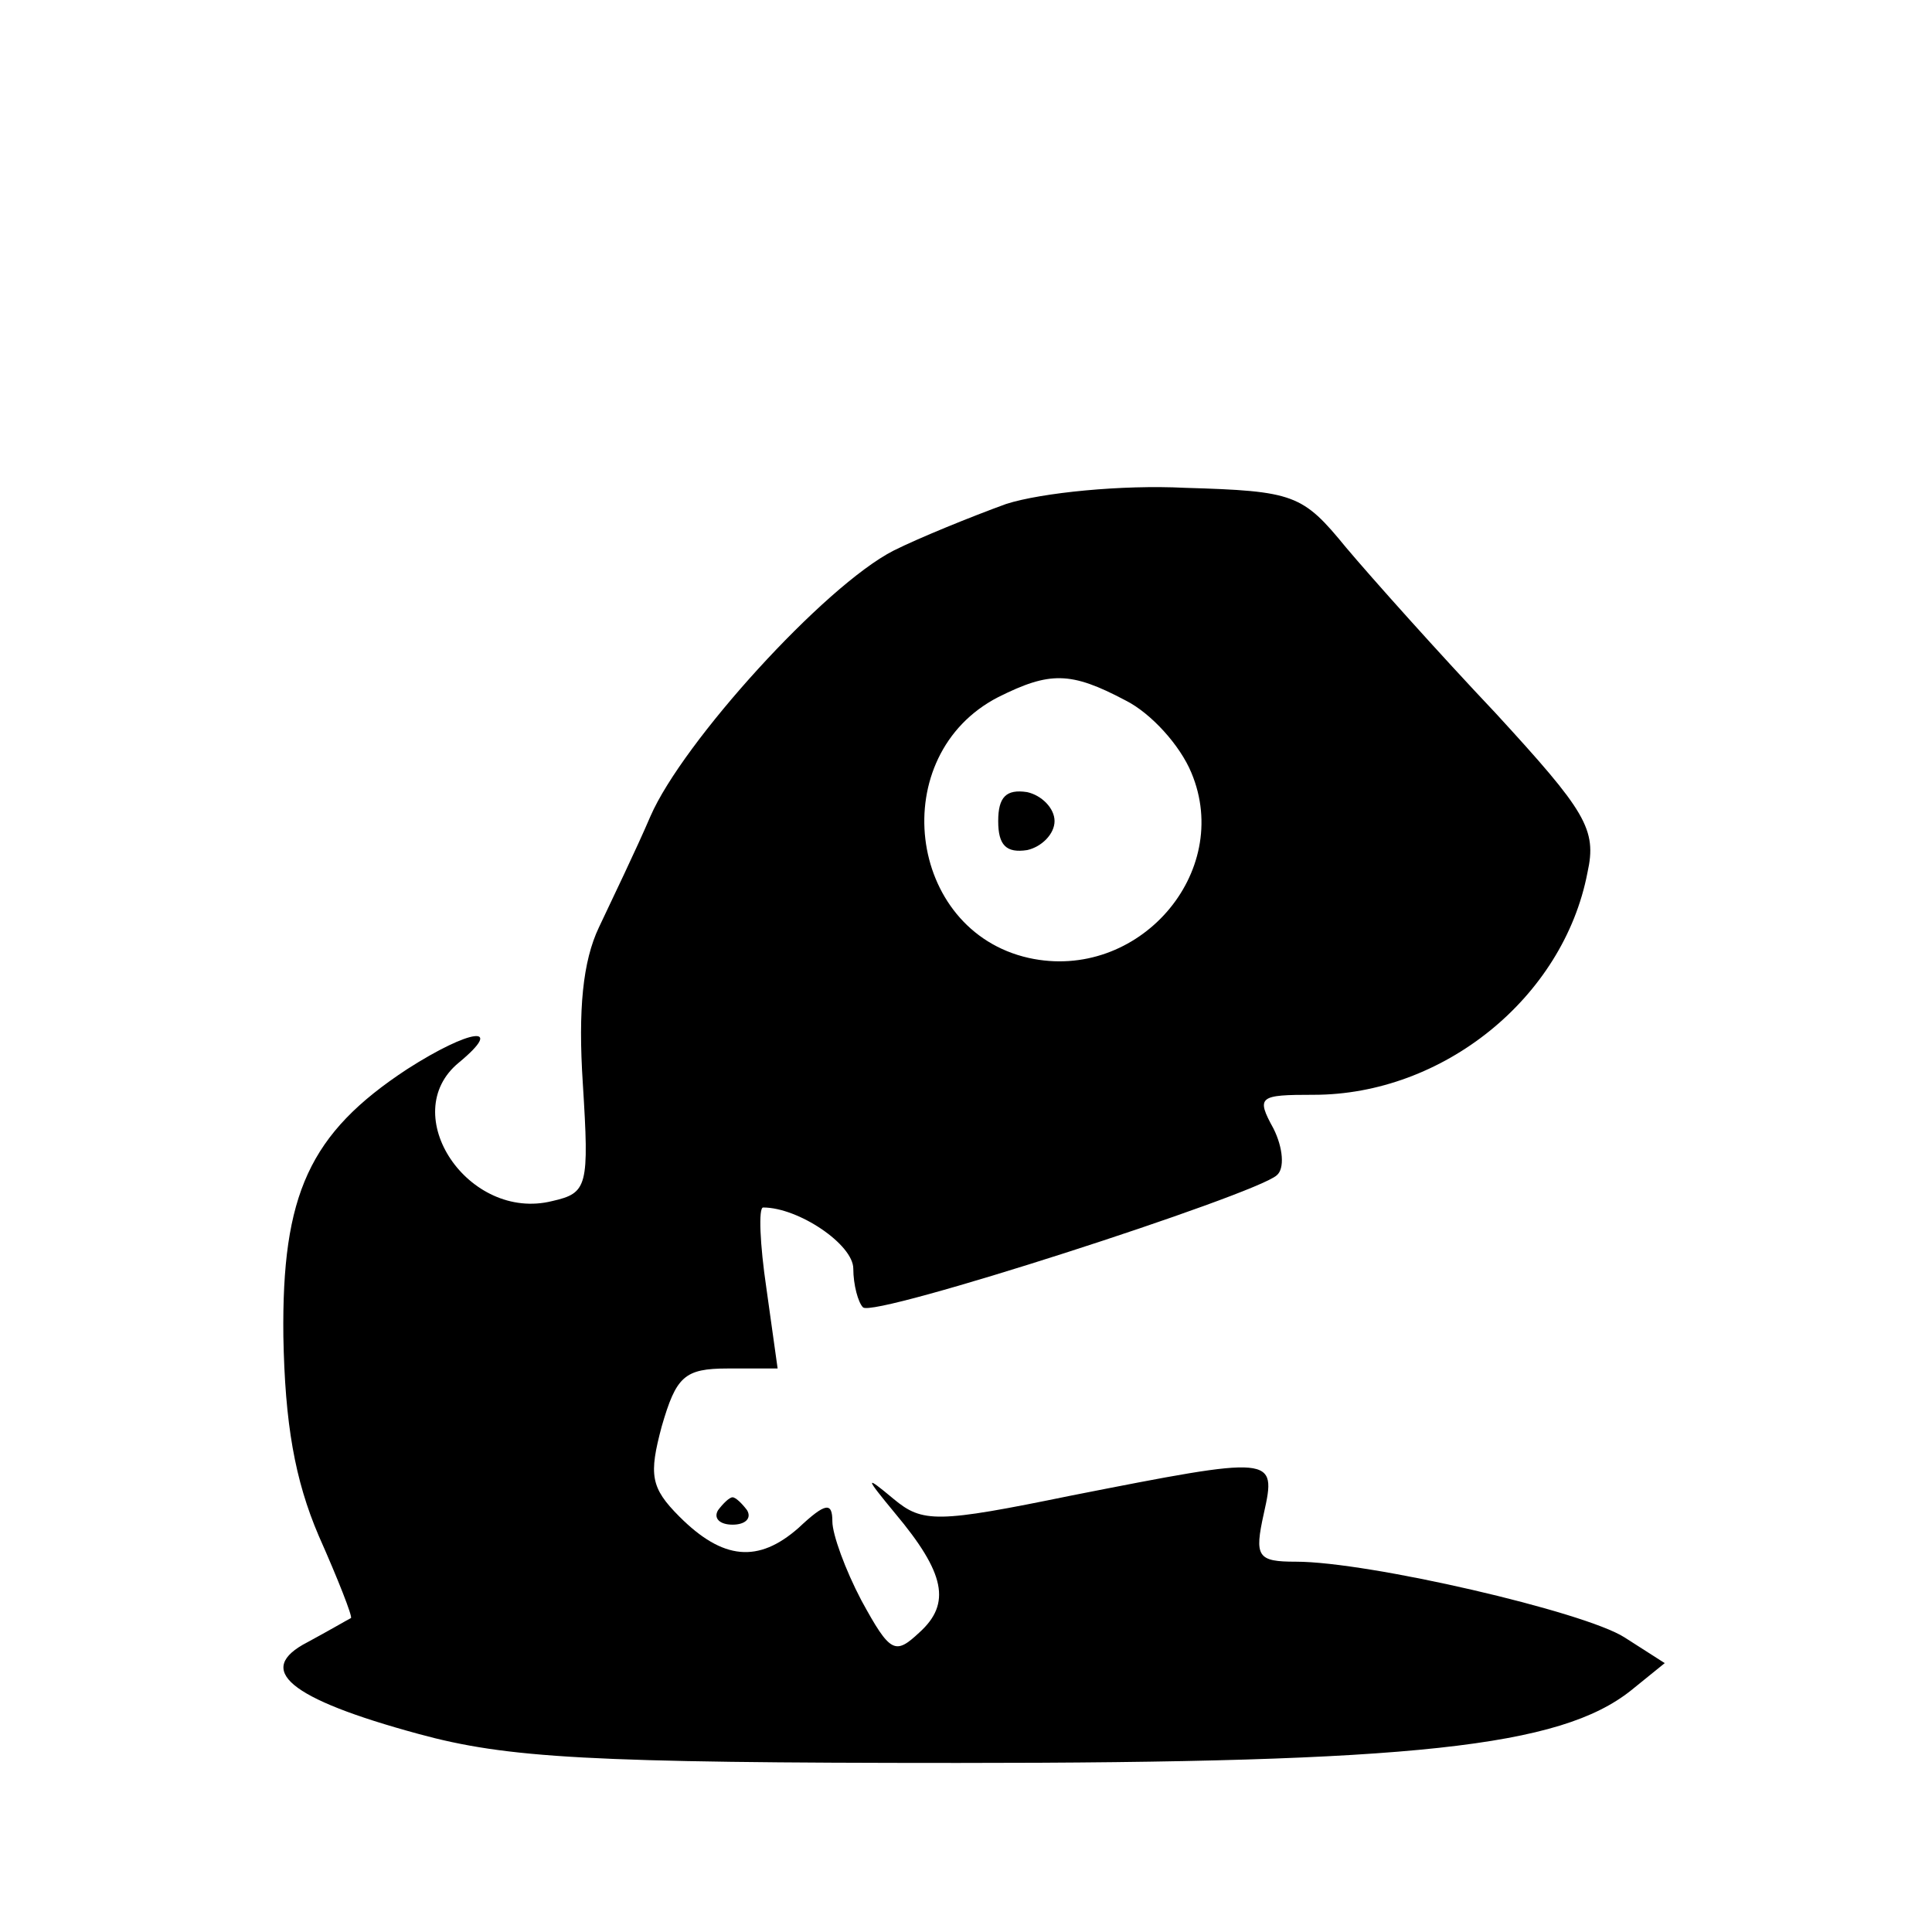 <?xml version="1.0" standalone="no"?>
<!DOCTYPE svg PUBLIC "-//W3C//DTD SVG 20010904//EN"
 "http://www.w3.org/TR/2001/REC-SVG-20010904/DTD/svg10.dtd">
<svg version="1.0" xmlns="http://www.w3.org/2000/svg"
 width="120pt" height="120pt" viewBox="0 0 120 120"
 preserveAspectRatio="xMidYMid meet">

<g transform="translate(0,120) scale(0.1,-0.1)"
fill="#000000" stroke="none">
<path d="M625 887 c-22 -8 -54 -21 -70 -29 -43 -22 -131 -119 -151 -165 -9
-21 -24 -52 -32 -69 -10 -21 -13 -51 -10 -97 4 -64 3 -68 -19 -73 -52 -13 -97
54 -58 86 29 24 7 21 -32 -4 -61 -40 -78 -78 -77 -166 1 -54 7 -89 22 -124 12
-27 21 -50 20 -51 -2 -1 -14 -8 -27 -15 -33 -17 -12 -35 69 -57 55 -15 106
-18 335 -18 283 0 374 10 418 45 l21 17 -25 16 c-25 16 -159 47 -204 47 -24 0
-26 3 -20 30 8 36 7 36 -120 11 -83 -17 -92 -17 -110 -2 -18 15 -18 14 1 -9
31 -37 35 -56 15 -74 -15 -14 -18 -13 -36 20 -10 19 -18 41 -18 49 0 12 -4 12
-21 -4 -25 -22 -47 -20 -74 7 -18 18 -19 26 -11 56 9 31 14 36 41 36 l31 0 -7
50 c-4 27 -5 50 -2 50 22 0 56 -23 56 -38 0 -10 3 -21 6 -24 6 -7 244 70 257
82 5 4 4 17 -2 29 -11 20 -9 21 25 21 80 0 155 60 170 138 6 27 -1 38 -57 99
-35 37 -77 84 -93 103 -27 33 -32 35 -100 37 -39 2 -89 -3 -111 -10z m74 -122
c16 -8 34 -28 41 -45 26 -62 -33 -130 -101 -115 -76 17 -89 126 -19 162 32 16
45 16 79 -2z"/>
<path d="M620 690 c0 -15 5 -20 18 -18 9 2 17 10 17 18 0 8 -8 16 -17 18 -13
2 -18 -3 -18 -18z"/>
<path d="M446 262 c-3 -5 1 -9 9 -9 8 0 12 4 9 9 -3 4 -7 8 -9 8 -2 0 -6 -4
-9 -8z"/>
</g>
</svg>
